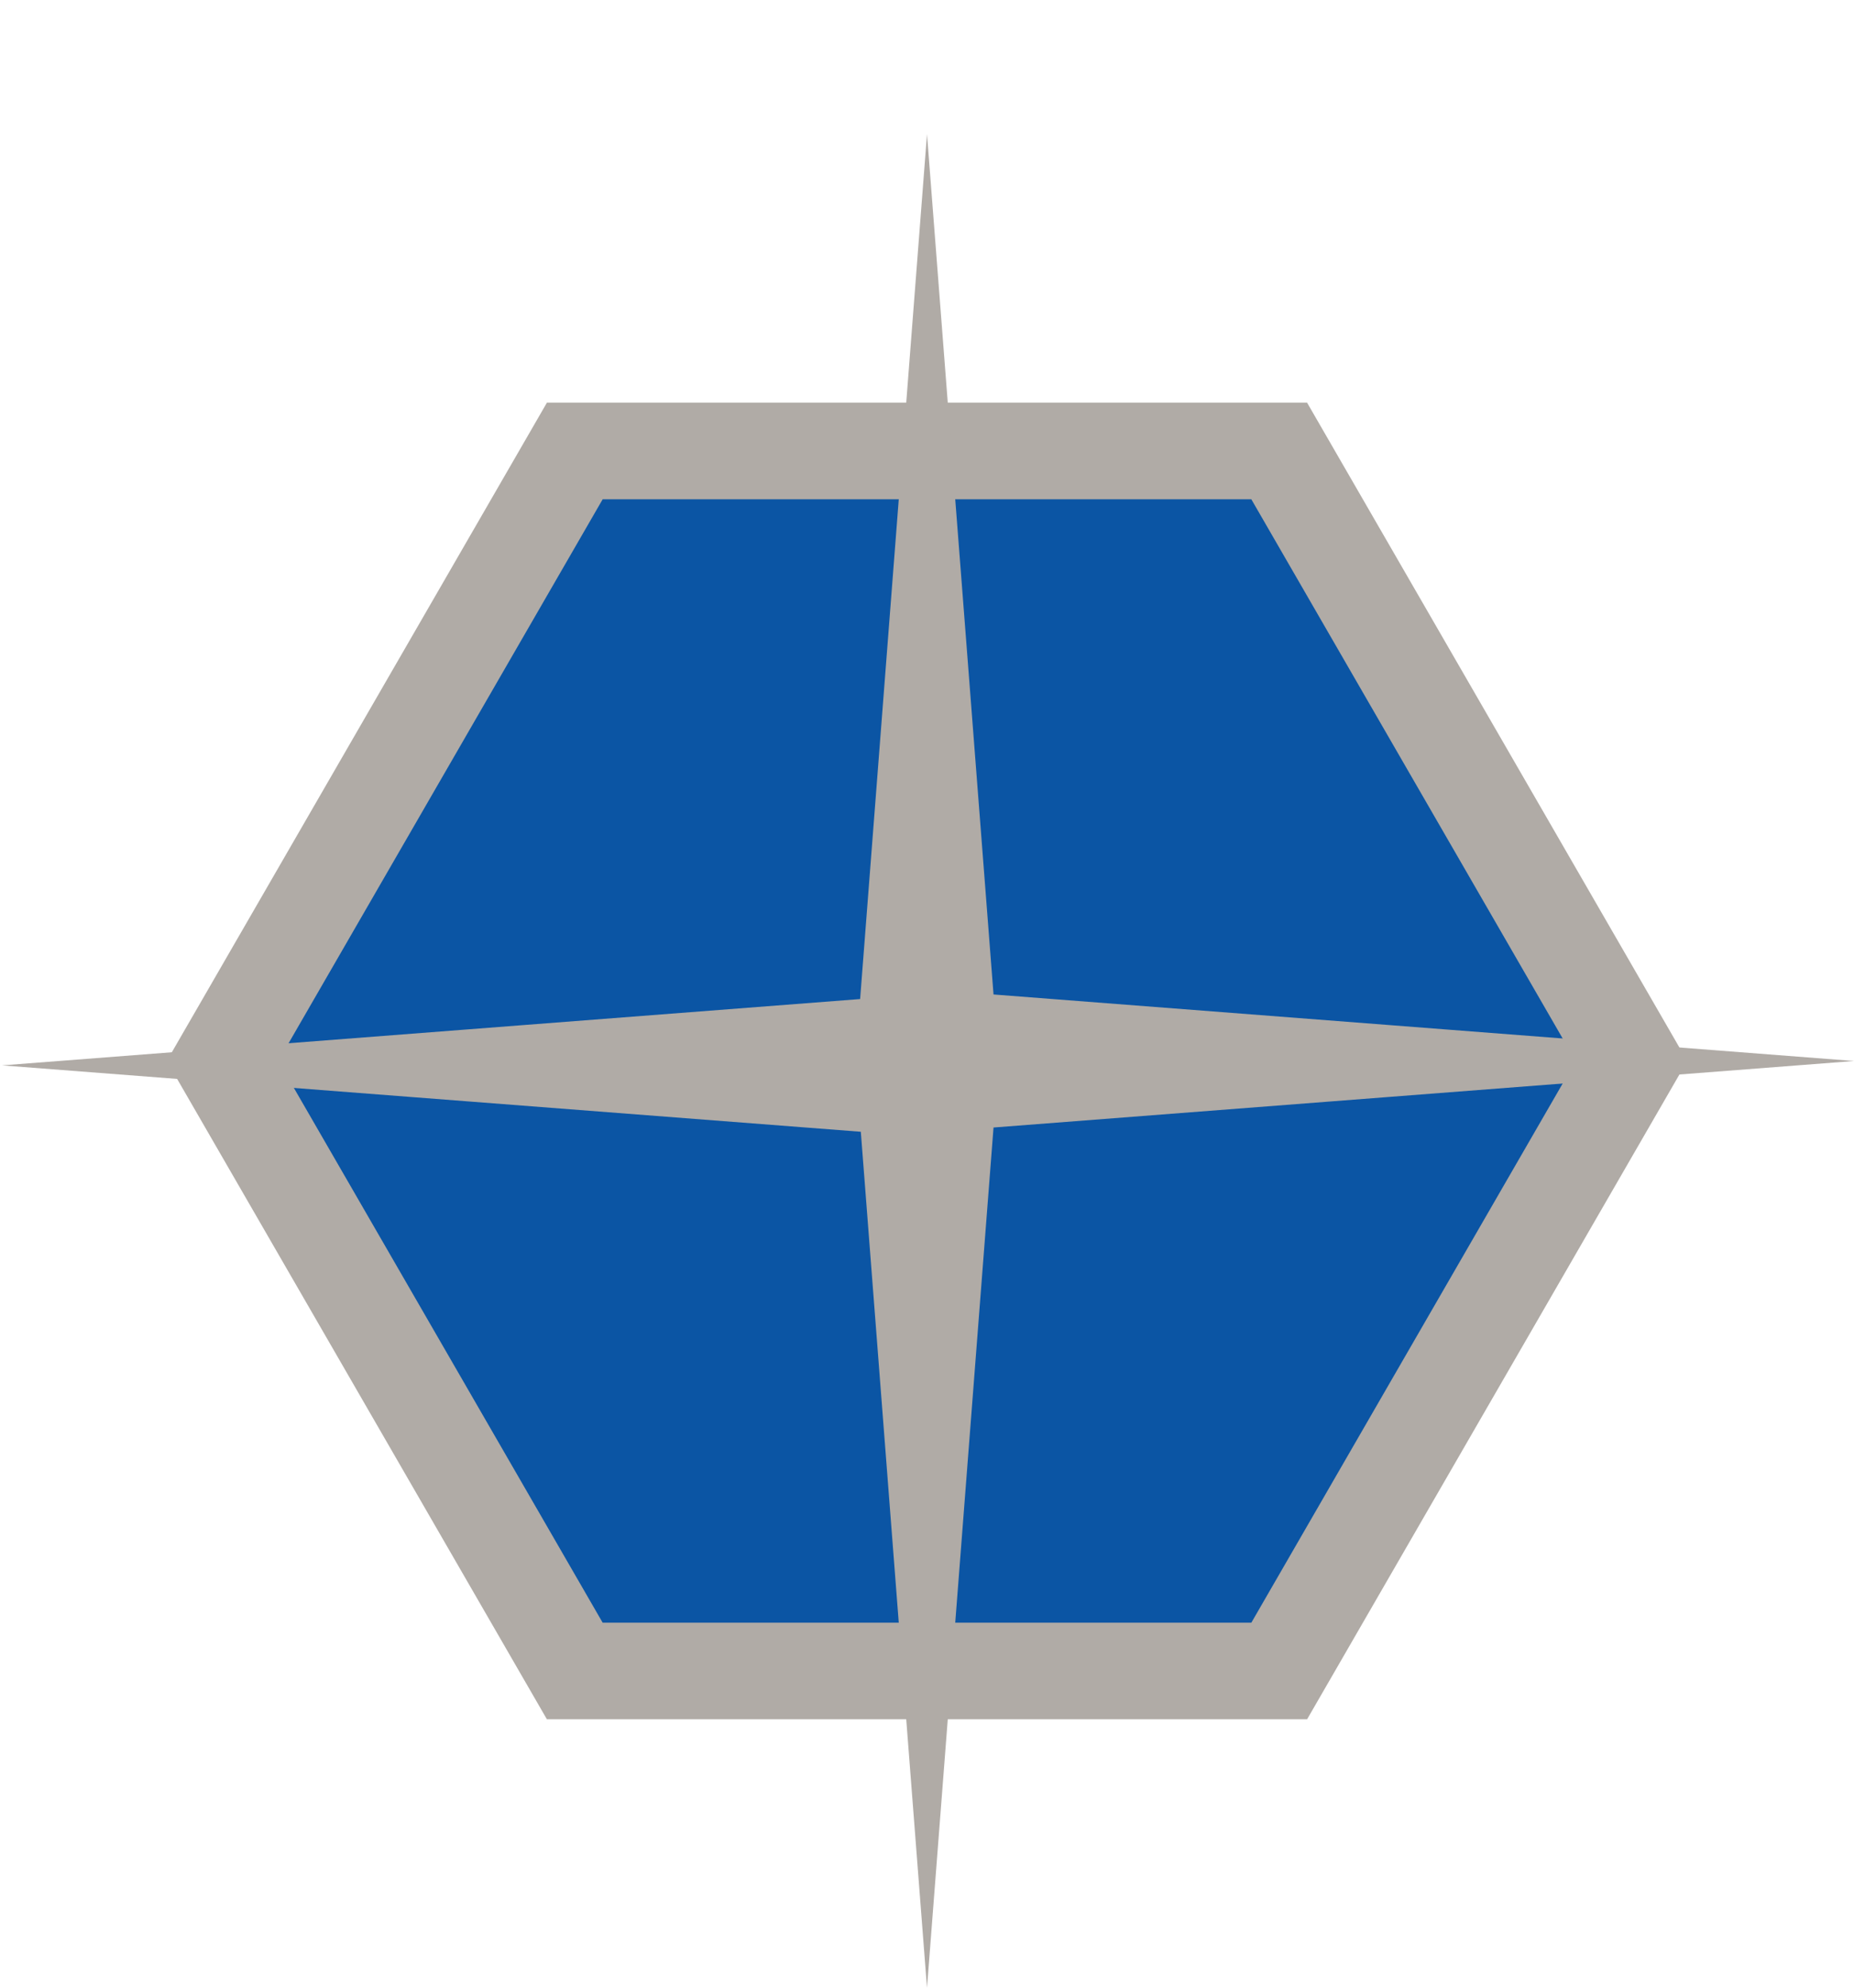 <?xml version="1.0" standalone="no"?><!-- Generator: Gravit.io --><svg xmlns="http://www.w3.org/2000/svg" xmlns:xlink="http://www.w3.org/1999/xlink" style="isolation:isolate" viewBox="462 62 235 252" width="235" height="252"><g id="star_blue"><polygon points="624.145,273.828,534.855,273.828,490.21,196.5,534.855,119.172,624.145,119.172,668.79,196.5" fill="rgb(11,85,164)" vector-effect="non-scaling-stroke" stroke-width="12.244" stroke="rgb(176,171,166)" stroke-linejoin="miter" stroke-linecap="square" stroke-miterlimit="3"/><path d=" M 571.023 188.648 L 574.958 137.75 L 579.5 79 L 584.042 137.75 L 587.932 188.068 L 638.25 191.958 L 697 196.5 L 638.25 201.042 L 587.932 204.932 L 584.042 255.25 L 579.5 314 L 574.958 255.25 L 571.11 205.471 L 521.013 201.598 L 462.263 197.056 L 521.013 192.514 L 571.023 188.648 Z " fill="rgb(176,171,166)"/></g></svg>